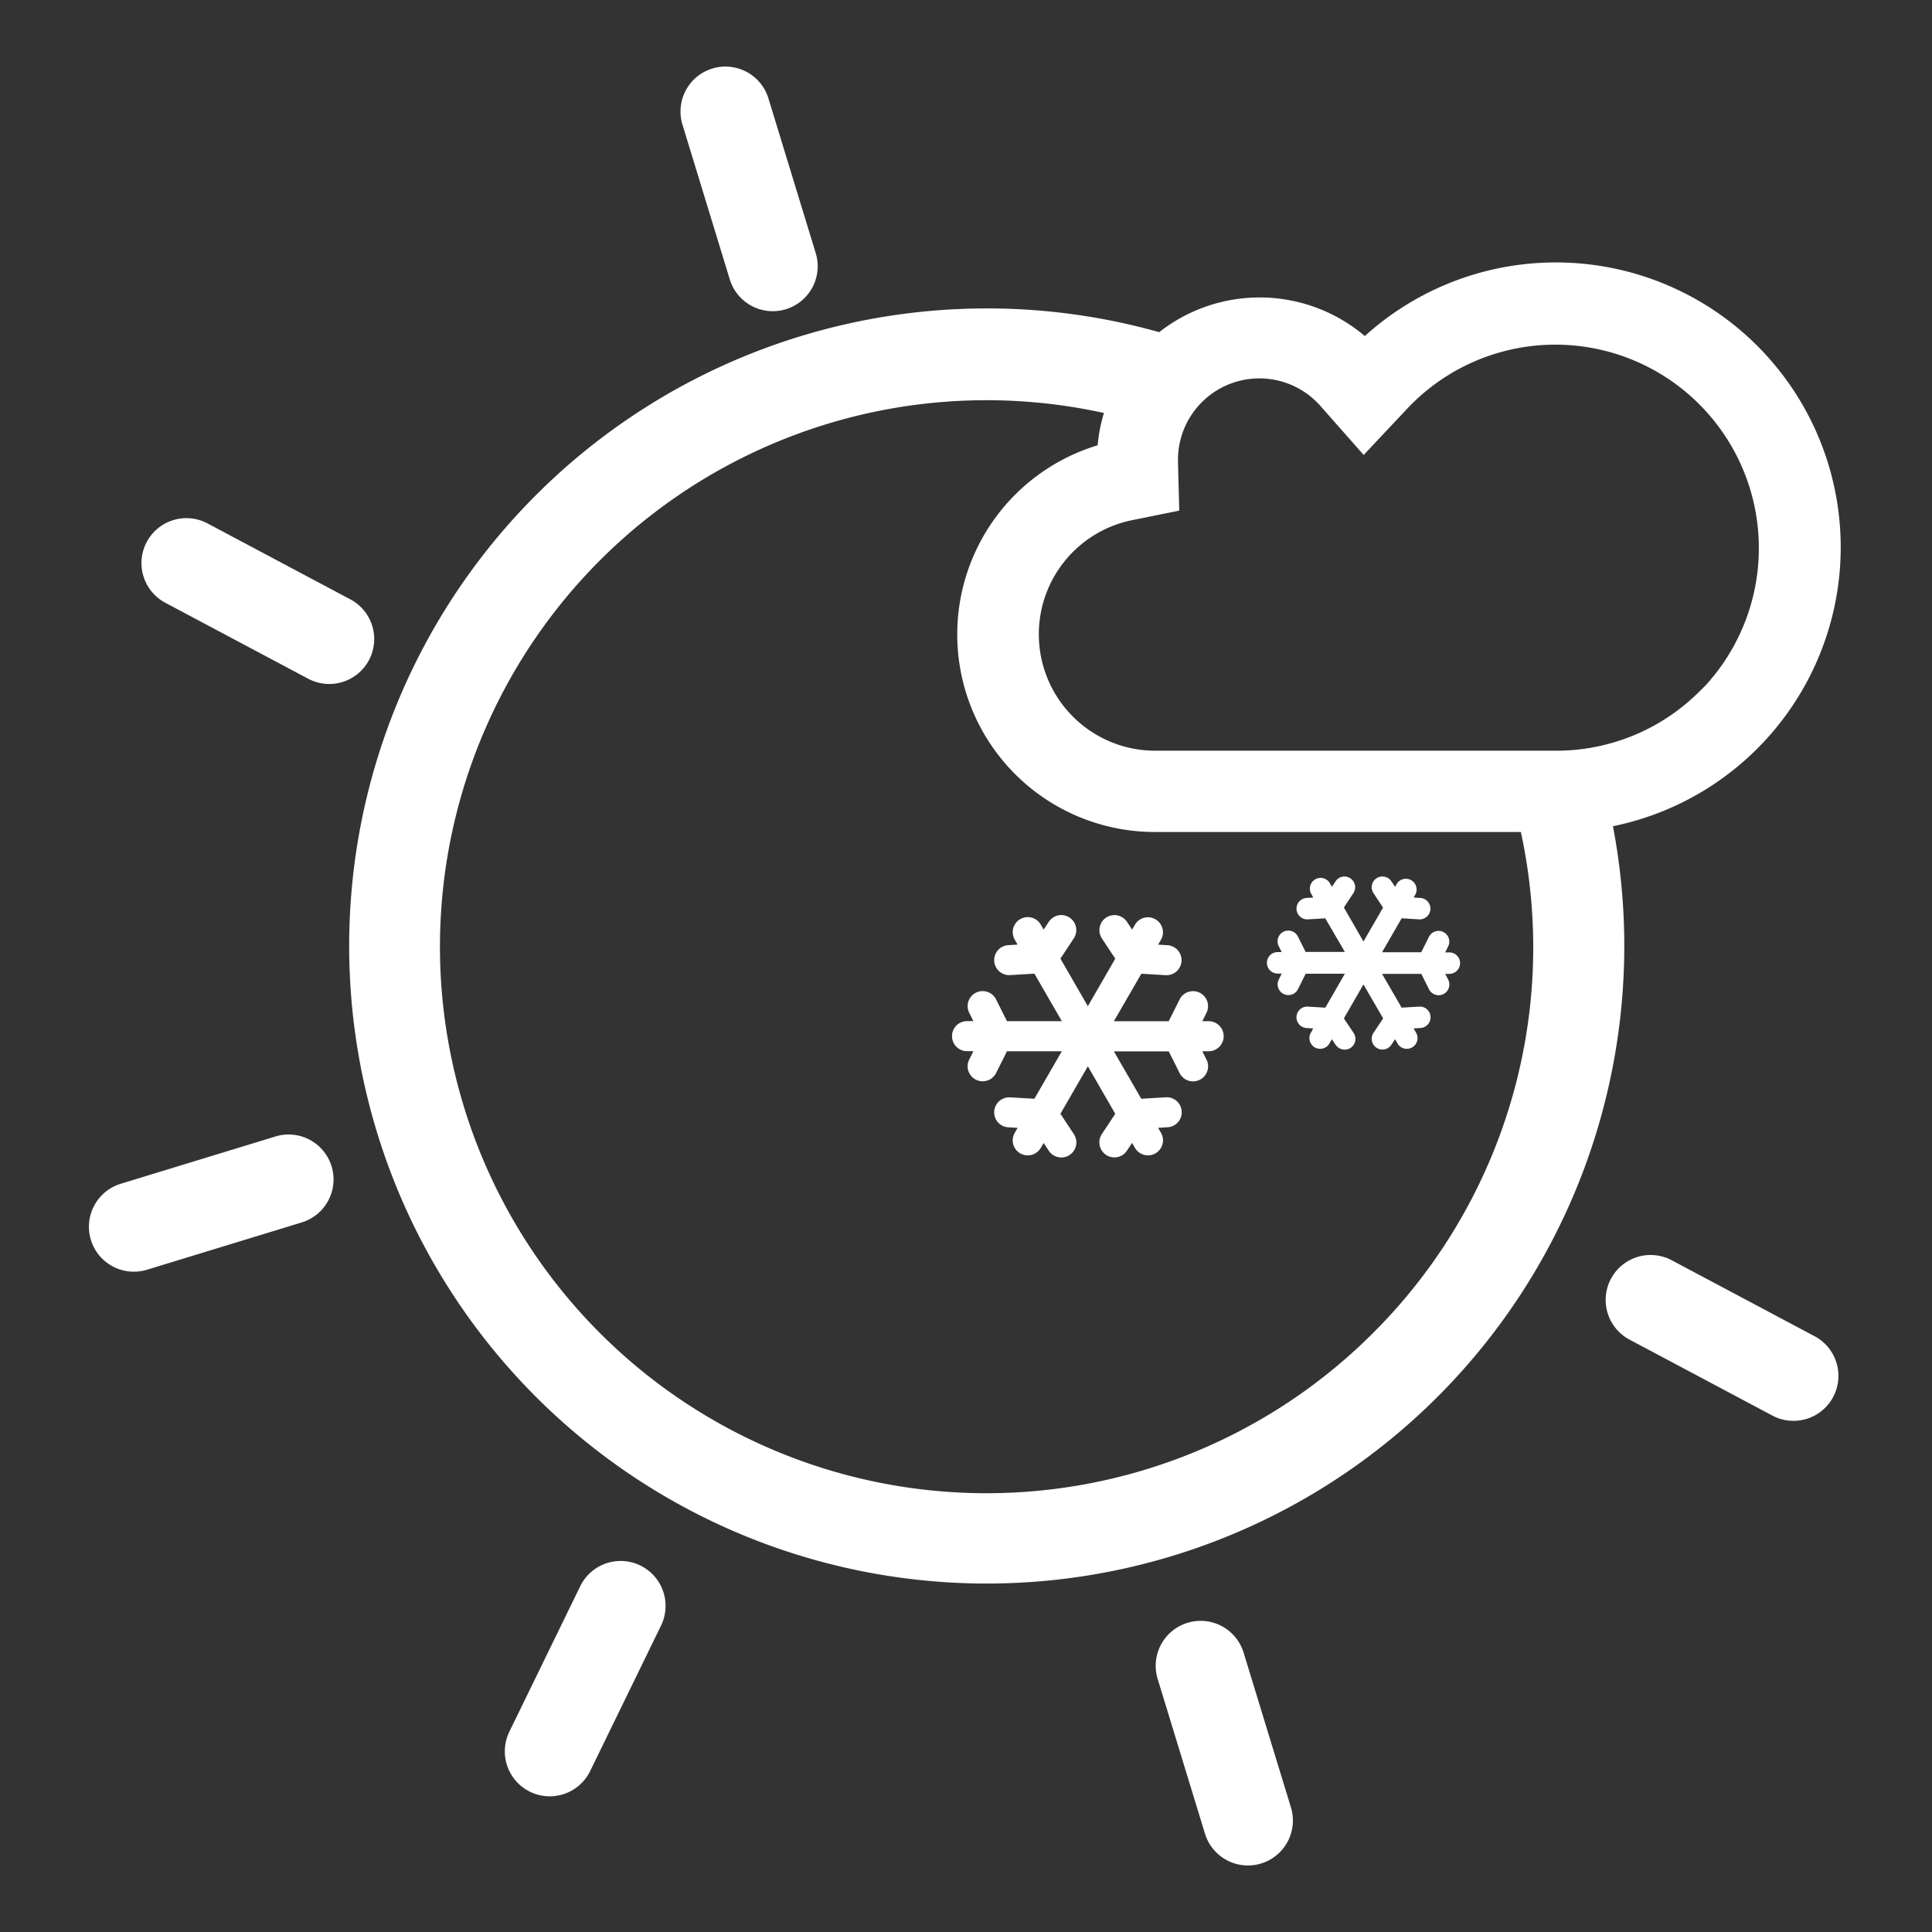 <svg id="Livello_2" data-name="Livello 2" xmlns="http://www.w3.org/2000/svg" width="100" height="100" viewBox="0 0 100 100">
  <rect x="0" y="0" width="100" height="100" fill="#333333" stroke="none"/>
  <rect id="Rettangolo_681" data-name="Rettangolo 681" width="100" height="100" fill="none"/>
  <path id="Tracciato_1468" data-name="Tracciato 1468" d="M89.948,50.683a8.287,8.287,0,0,1-4.307.667,28.167,28.167,0,0,1-7.08,28.133h0a28.287,28.287,0,1,1-13-47.4,6.187,6.187,0,0,1,3.46-3.933,32.84,32.84,0,0,0-10.453-1.7h0a33,33,0,1,0,31.747,24A2.42,2.42,0,0,1,89.948,50.683Z" transform="translate(-7.493 -10.486)" fill="#fff"/>
  <path id="Tracciato_1454" data-name="Tracciato 1454" d="M104.357,24.68a13.467,13.467,0,0,0-9.887,4.293A7.22,7.22,0,0,0,81.8,33.707a1.625,1.625,0,0,0,0,.18A9.027,9.027,0,0,0,83.6,51.76h20.76a13.54,13.54,0,0,0,0-27.08Zm8.3,21.84a11.687,11.687,0,0,1-8.3,3.433H83.6a7.227,7.227,0,0,1-1.447-14.3l1.487-.3L83.6,33.84v-.133A5.413,5.413,0,0,1,93.1,30.153l1.333,1.513,1.353-1.44a11.732,11.732,0,1,1,17.162,16Z" transform="translate(-23.828 -9.896)" fill="#fff"/>
  <path id="Tracciato_1454_-_Contorno" data-name="Tracciato 1454 - Contorno" d="M104.329,23.48h.034a14.74,14.74,0,0,1,0,29.48H83.6a10.227,10.227,0,0,1-2.959-20.016,8.42,8.42,0,0,1,13.83-5.654A14.721,14.721,0,0,1,104.329,23.48Zm7.761,21.912A10.532,10.532,0,0,0,96.668,31.045l0,0-2.256,2.4L92.2,30.939A4.213,4.213,0,0,0,84.8,33.7v.12l.066,2.506-2.472.5A6.027,6.027,0,0,0,83.6,48.753h20.782a10.487,10.487,0,0,0,7.424-3.081Z" transform="translate(-23.828 -9.896)" fill="#fff"/>
  <g id="raggi" transform="translate(-2.273 -3.361)">
    <path id="Tracciato_906" data-name="Tracciato 906" d="M2.326,13.029A2.326,2.326,0,0,0,4.652,10.7h0V2.328A2.326,2.326,0,1,0,0,2.328H0V10.7A2.326,2.326,0,0,0,2.326,13.029Z" transform="translate(36.917 7.587) rotate(-17)" fill="#fff"/>
    <path id="Tracciato_1457" data-name="Tracciato 1457" d="M2.326,13.029A2.326,2.326,0,0,0,4.652,10.7h0V2.328A2.326,2.326,0,1,0,0,2.328H0V10.7A2.326,2.326,0,0,0,2.326,13.029Z" transform="translate(61.513 88.036) rotate(-17)" fill="#fff"/>
    <path id="Tracciato_1458" data-name="Tracciato 1458" d="M2.326,13.029A2.326,2.326,0,0,0,4.652,10.7h0V2.328A2.326,2.326,0,1,0,0,2.328H0V10.7A2.326,2.326,0,0,0,2.326,13.029Z" transform="matrix(0.899, 0.438, -0.438, 0.899, 33.325, 83.371)" fill="#fff"/>
    <path id="Tracciato_1460" data-name="Tracciato 1460" d="M2.326,13.029A2.326,2.326,0,0,0,4.652,10.7h0V2.328A2.326,2.326,0,1,0,0,2.328H0V10.7A2.326,2.326,0,0,0,2.326,13.029Z" transform="translate(18.757 61.504) rotate(73)" fill="#fff"/>
    <path id="Tracciato_1461" data-name="Tracciato 1461" d="M2.326,13.029A2.326,2.326,0,0,0,4.652,10.7h0V2.328A2.326,2.326,0,1,0,0,2.328H0V10.7A2.326,2.326,0,0,0,2.326,13.029Z" transform="translate(8.774 33.467) rotate(-62)" fill="#fff"/>
    <path id="Tracciato_1462" data-name="Tracciato 1462" d="M2.326,13.029A2.326,2.326,0,0,0,4.652,10.7h0V2.328A2.326,2.326,0,1,0,0,2.328H0V10.7A2.326,2.326,0,0,0,2.326,13.029Z" transform="translate(84.561 71.606) rotate(-62)" fill="#fff"/>
  </g>
  <g id="neve">
    <path id="Tracciato_1446" data-name="Tracciato 1446" d="M6.3.389a.778.778,0,0,1-.025.817h0l-.693,1.05L7,4.715,8.42,2.256l-.693-1.05h0A.778.778,0,0,1,8.764.1a.788.788,0,0,1,.259.245h0l.264.4L9.437.493h0a.778.778,0,1,1,1.348.778h0l-.149.257.481.029h0a.77.77,0,0,1,.342.1.777.777,0,0,1-.435,1.449h0L9.767,3.035,8.347,5.493h2.839l.563-1.126h0a.777.777,0,0,1,1.39.7h0l-.214.431h.3a.778.778,0,1,1,0,1.555h-.3l.215.429h0a.777.777,0,1,1-1.39.695h0l-.563-1.126H8.347l1.42,2.459,1.256-.075h0a.777.777,0,0,1,.435,1.449.767.767,0,0,1-.342.1h0l-.48.029.148.257a.777.777,0,0,1-1.347.777l-.149-.256-.264.4h0a.766.766,0,0,1-.259.246.777.777,0,0,1-1.038-1.1h0l.693-1.049L7,7.826,5.581,10.285l.693,1.049h0a.777.777,0,1,1-1.3.856h0l-.266-.4-.148.256a.778.778,0,0,1-1.348-.777l.149-.257-.48-.029h0a.777.777,0,1,1,.094-1.552h0l1.256.075L5.653,7.048H2.814L2.251,8.174h0a.777.777,0,1,1-1.39-.695h0l.215-.43h-.3a.778.778,0,1,1,0-1.555h.3L.86,5.062h0a.777.777,0,1,1,1.39-.7h0l.563,1.126H5.653L4.234,3.034,2.977,3.11h0a.777.777,0,1,1-.093-1.551h0l.48-.029-.149-.257A.778.778,0,1,1,4.562.493L4.711.75l.265-.4h0A.777.777,0,0,1,6.3.389Z" transform="translate(63.307 59.906) rotate(180)" fill="#fff"/>
    <path id="Tracciato_1447" data-name="Tracciato 1447" d="M4.5.278a.555.555,0,0,1-.018.584h0l-.5.75L5,3.368,6.014,1.612l-.5-.75h0A.555.555,0,0,1,6.26.074a.563.563,0,0,1,.185.175h0l.189.286L6.741.352h0A.556.556,0,1,1,7.7.908h0L7.6,1.092l.343.02h0a.55.55,0,0,1,.244.072A.555.555,0,0,1,7.874,2.22h0l-.9-.054L5.962,3.924H7.99l.4-.8h0a.555.555,0,0,1,.993.5h0l-.153.308h.212a.555.555,0,1,1,0,1.111H9.233l.154.307h0a.555.555,0,1,1-.993.5h0l-.4-.8H5.962L6.977,6.791l.9-.054h0a.555.555,0,0,1,.311,1.035.548.548,0,0,1-.244.073h0l-.343.02L7.7,8.05a.555.555,0,0,1-.962.555l-.107-.183-.189.286h0a.547.547,0,0,1-.185.176A.555.555,0,0,1,5.519,8.1h0l.495-.749L5,5.59,3.987,7.346l.495.749h0a.555.555,0,1,1-.927.611h0l-.19-.286-.106.183A.556.556,0,0,1,2.3,8.05L2.4,7.866l-.343-.02h0a.555.555,0,1,1,.067-1.108h0l.9.054L4.038,5.034H2.01l-.4.8h0a.555.555,0,1,1-.993-.5h0l.153-.307H.555a.555.555,0,1,1,0-1.111H.768L.614,3.616h0a.555.555,0,1,1,.993-.5h0l.4.8H4.038L3.024,2.167l-.9.054h0A.555.555,0,1,1,2.06,1.113h0l.343-.02L2.3.908A.556.556,0,1,1,3.259.352l.106.184L3.554.249h0A.555.555,0,0,1,4.5.278Z" transform="translate(75.573 54.323) rotate(180)" fill="#fff"/>
  </g>
</svg>
